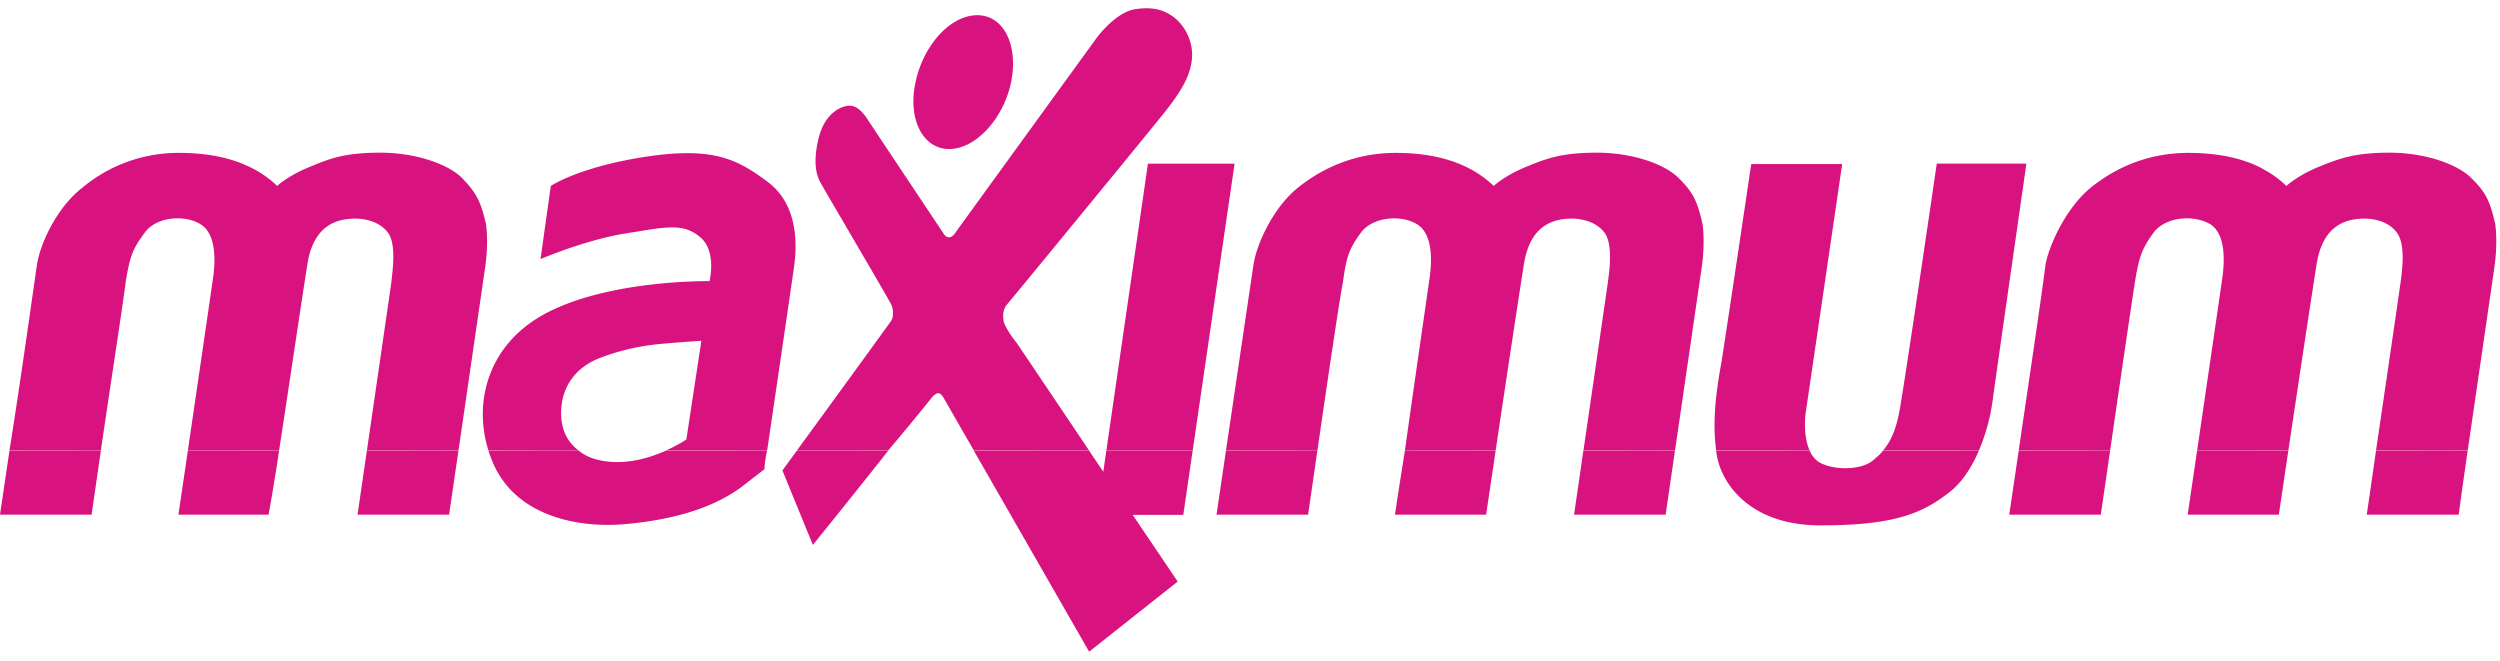 <svg xmlns="http://www.w3.org/2000/svg" width="121" height="32" viewBox="0 0 121 32"><g><g><g><path fill="#d8127e" d="M4.432 24.909H0l.459-3.105 4.424-.004-.45 3.109zM13.51 21.8c-.266 1.784-.51 3.109-.51 3.109H8.636l.458-3.109zm8.68 0l-.453 3.109h-4.433l.454-3.107zm5.81 0c.342.3.876.507 1.606.555.999.067 1.962-.246 2.643-.552l4.882-.003c-.131.561-.131.908-.131.908l-1.125.872c-1.39 1.018-3.3 1.579-5.605 1.786C28 25.573 25 25 23.876 22.439a8.044 8.044 0 0 1-.24-.637zm15 0c-1.606 2.04-3.657 4.573-3.657 4.573l-1.474-3.602.707-.971zm9.704 0l.695 1.033.149-1.033h4.178l-.455 3.12h-2.45L57 28.147l-4.286 3.394-5.586-9.739zm11.058 0l-.45 3.109H58.88l.458-3.105zm8.628 0l-.462 3.109h-4.412s.197-1.34.484-3.109zm8.68 0a3484.32 3484.32 0 0 1-.454 3.109h-4.432l.453-3.107zm6.51 0c.122.272.3.495.552.618.769.373 2.014.31 2.533-.146.166-.145.335-.272.478-.468l4.639-.004c-.336.776-.782 1.522-1.442 2.03-1.34 1.058-2.761 1.598-6.228 1.598-3.467 0-4.817-2.076-5.024-3.428a4.776 4.776 0 0 1-.029-.196zm14.55 0l-.451 3.109h-4.432l.459-3.105zm8.626 0c-.265 1.784-.46 3.109-.46 3.109h-4.413l.457-3.109zm8.681 0c-.259 1.777-.437 3.109-.437 3.109h-4.449s.198-1.346.449-3.107z"/></g><g><path fill="#d8127e" d="M1.787 12.82c.145-.977.934-2.762 2.213-3.748A7.234 7.234 0 0 1 8.68 7.4c1.91 0 3.03.467 3.675.82.645.353 1.058.78 1.058.78s.53-.5 1.587-.925c1-.425 1.735-.685 3.417-.685 1.681 0 3.25.54 3.934 1.214.649.675.914 1.08 1.173 2.253 0 0 .135.852-.041 2.076l-1.29 8.858-4.433.003c.463-3.174 1.122-7.699 1.176-8.092.064-.613.26-1.89-.166-2.45-.426-.56-1.194-.706-1.77-.665-.587.041-1.791.219-2.112 2.139C14.68 14 14 18.606 13.51 21.79l-4.416.003c.485-3.302 1.188-8.098 1.235-8.477.073-.58.177-1.951-.602-2.45-.778-.498-2.18-.383-2.728.405-.594.79-.719 1.173-.916 2.378-.084.763-.755 5.088-1.2 8.148L.46 21.794c.54-3.36 1.232-8.337 1.327-8.975zm21.85 8.974c-.755-2.413.04-5.242 2.898-6.69 3.114-1.58 7.806-1.496 7.806-1.496s.353-1.412-.415-2.097c-.856-.763-1.744-.511-3.675-.208-1.93.312-4.09 1.236-4.09 1.236L26.659 9S28 8.085 31.247 7.587c3.28-.498 4.443.125 5.896 1.205 1.454 1.08 1.454 2.948 1.288 4.131-.133.945-.968 6.624-1.299 8.868l-4.881.003c.591-.264.969-.525.969-.525l.727-4.775s-.947.062-1.682.125c-.706.062-1.786.166-3.176.685-1.392.519-1.931 1.599-1.931 2.696 0 .656.215 1.335.842 1.797zm14.94 0c1.423-1.945 4.476-6.146 4.556-6.266.104-.155.135-.528-.01-.81-.123-.27-3.28-5.626-3.436-5.926-.156-.302-.353-.893-.073-2.077.28-1.183 1.018-1.536 1.386-1.588.296-.052.618.073 1 .665.386.59 3.531 5.304 3.667 5.511.134.208.333.27.529.021.176-.249 6.57-9.062 6.882-9.488.312-.425 1.1-1.277 1.858-1.39.758-.115 1.329-.022 1.858.373.53.394.987 1.181.893 2.066-.094.85-.56 1.588-1.308 2.533-.747.945-7.485 9.145-7.66 9.343-.177.239-.188.508-.146.767.041.26.427.82.623 1.05.114.167 2.345 3.483 3.51 5.215h-5.577l-1.453-2.527c-.103-.176-.259-.426-.602.01A124.74 124.74 0 0 1 43 21.79zm14.972 0L55.56 7.92h4.194l-2.026 13.874zm5.79 0l1.328-8.975c.145-.976.934-2.76 2.168-3.747C64.071 8.085 65.65 7.4 67.56 7.4c1.91 0 3.032.467 3.675.82.643.353 1.06.78 1.06.78s.529-.5 1.567-.925c1.037-.425 1.754-.685 3.435-.685 1.704 0 3.25.54 3.934 1.214.685.675.914 1.08 1.174 2.253 0 0 .135.852-.041 2.076l-1.291 8.858-4.433.003a3426.58 3426.58 0 0 0 1.176-8.092c.084-.613.26-1.89-.165-2.45-.426-.56-1.195-.706-1.776-.665-.582.041-1.785.219-2.107 2.139-.206 1.274-.903 5.88-1.376 9.064L68 21.795c.46-3.302 1.162-8.098 1.21-8.477.072-.58.176-1.951-.602-2.45-.78-.498-2.18-.383-2.75.405-.572.79-.696 1.173-.858 2.378-.16.763-.792 5.088-1.237 8.148zm23.722 0c-.165-1.275-.061-2.525.257-4.262.29-1.827 1.442-9.592 1.442-9.592h4.402s-1.63 11.128-1.755 11.96c-.083.558-.073 1.332.175 1.893zm8.084 0c.324-.377.604-.904.788-1.895.27-1.453 1.807-11.98 1.807-11.98h4.338s-1.473 10.257-1.64 11.502a9.388 9.388 0 0 1-.655 2.373zm6.562 0c.496-3.36 1.231-8.337 1.293-8.975.18-.976 1-2.76 2.204-3.747C102.439 8.085 104 7.4 105.926 7.4c1.911 0 3.074.467 3.675.82.644.353 1.06.78 1.06.78s.528-.5 1.566-.925c1.04-.425 1.773-.685 3.436-.685 1.682 0 3.25.54 3.934 1.214.687.675.915 1.08 1.174 2.253 0 0 .134.852-.042 2.076-.114.794-.812 5.584-1.29 8.858l-4.439.003c.47-3.174 1.13-7.699 1.183-8.092.082-.613.26-1.89-.183-2.45-.41-.56-1.178-.706-1.759-.665-.58.041-1.785.219-2.107 2.139-.206 1.274-.901 5.88-1.376 9.064l-4.416.004c.484-3.302 1.189-8.098 1.235-8.477.072-.58.177-1.951-.577-2.45-.804-.498-2.205-.383-2.776.405-.57.79-.696 1.173-.893 2.378-.125.763-.756 5.088-1.2 8.148zM44.307 4C44.683 2.186 46 .736 47.3.736c1.277 0 2.008 1.45 1.632 3.264-.376 1.763-1.715 3.213-2.993 3.213-1.276 0-2.008-1.45-1.632-3.213z"/></g></g></g></svg>